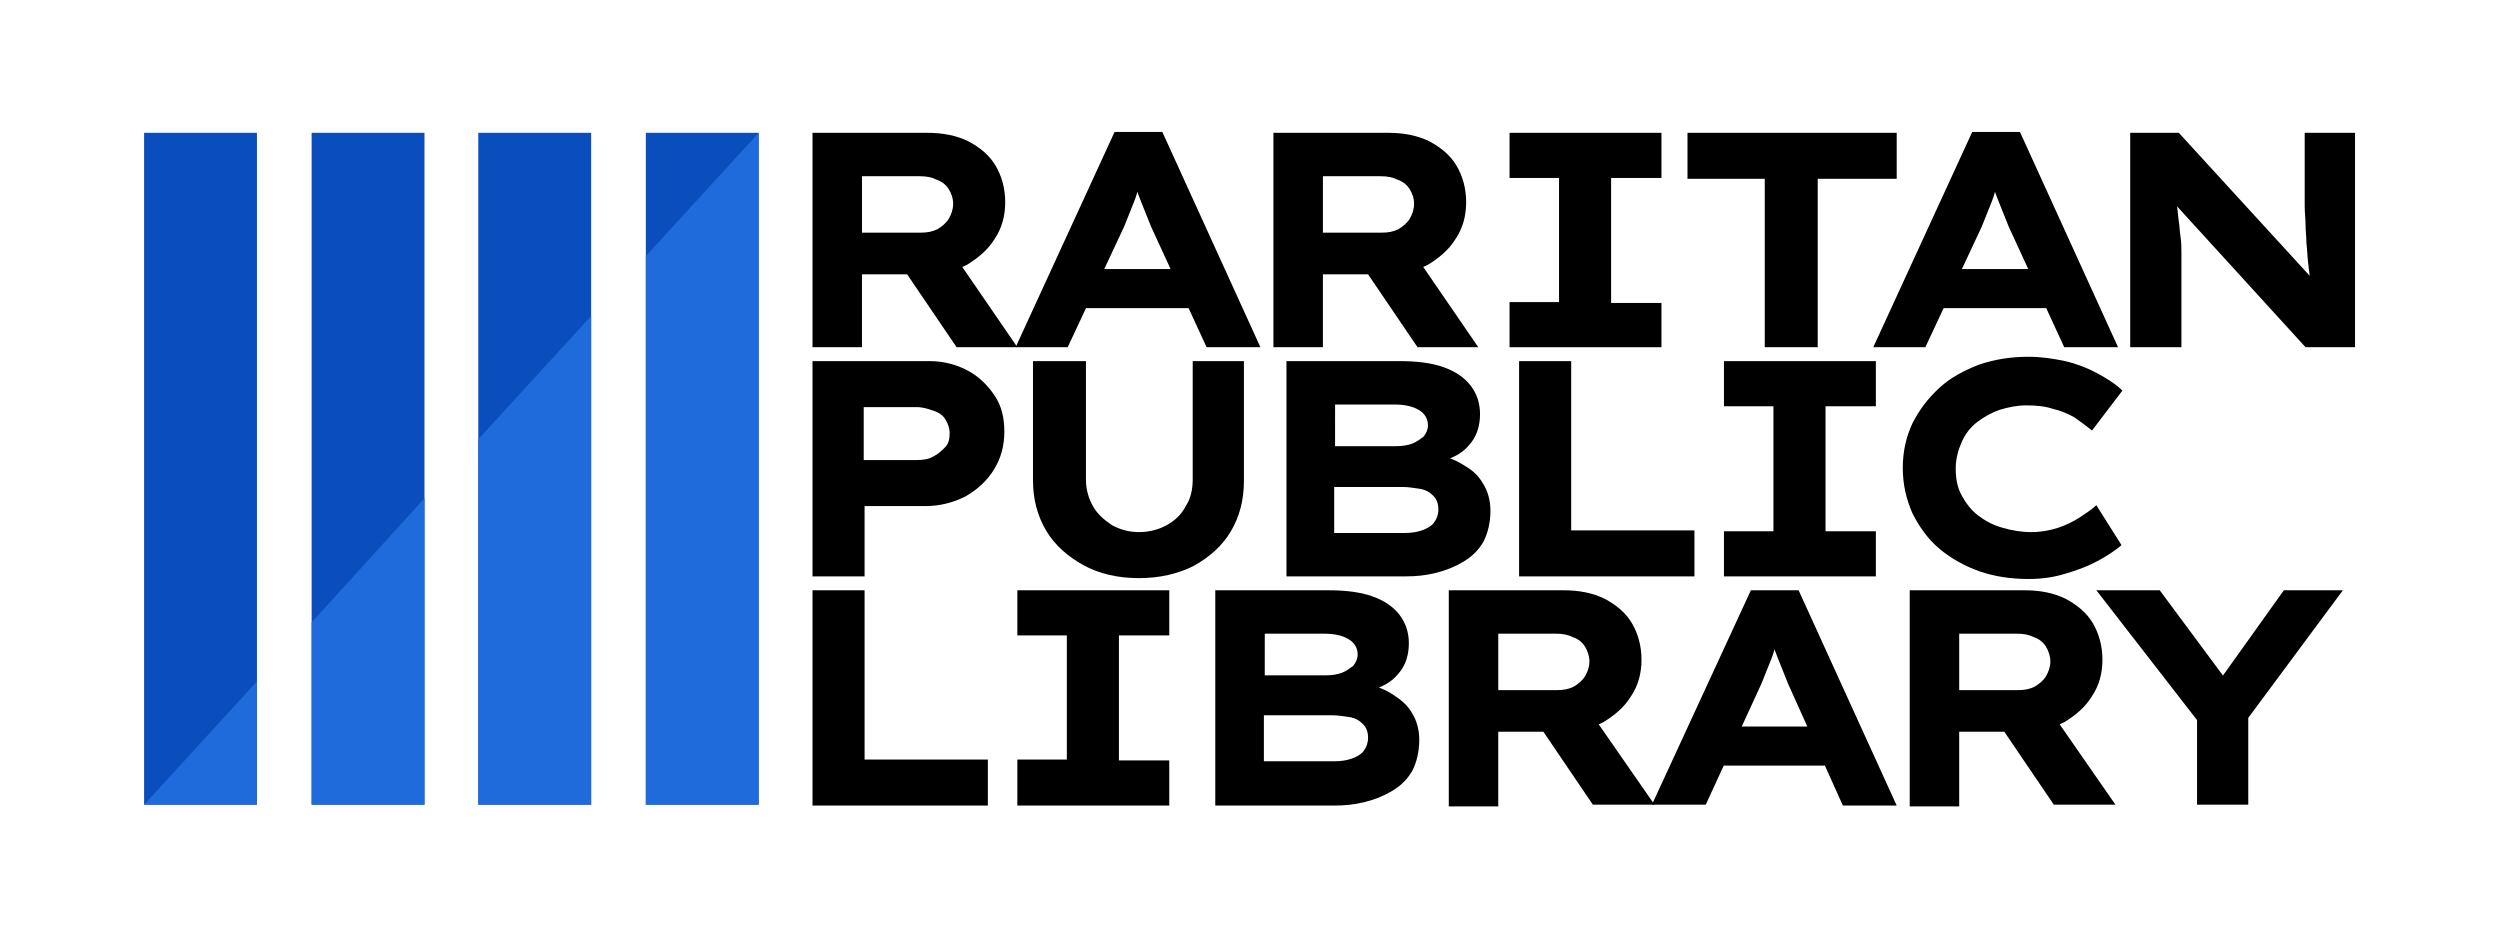 <?xml version="1.0" encoding="utf-8"?>
<!-- Generator: Adobe Illustrator 27.9.2, SVG Export Plug-In . SVG Version: 6.00 Build 0)  -->
<svg version="1.1" id="Layer_1" xmlns="http://www.w3.org/2000/svg" xmlns:xlink="http://www.w3.org/1999/xlink" x="0px" y="0px"
	 viewBox="0 0 288 108" style="enable-background:new 0 0 288 108;" xml:space="preserve">
<style type="text/css">
	.st0{fill:#0A4DBC;}
	.st1{fill:#1F6BDB;}
</style>
<g>
	<path d="M93.6,40V15.3h13.2c1.8,0,3.4,0.3,4.8,1c1.3,0.7,2.4,1.6,3.1,2.8c0.7,1.2,1.1,2.6,1.1,4.2s-0.4,3-1.2,4.2
		c-0.8,1.3-1.9,2.2-3.2,3c-1.4,0.7-2.9,1.1-4.6,1.1h-7.5V40H93.6z M99.3,26.8h6.8c0.7,0,1.3-0.1,1.9-0.4c0.5-0.3,1-0.7,1.3-1.2
		s0.5-1.1,0.5-1.7c0-0.7-0.2-1.2-0.5-1.7s-0.8-0.9-1.4-1.1c-0.6-0.3-1.2-0.4-2-0.4h-6.6C99.3,20.3,99.3,26.8,99.3,26.8z M110.2,40
		l-7.6-11.2l6.3-0.9l8.3,12.1H110.2z"/>
	<path d="M117,40l11.4-24.8h5.5L145.2,40H139l-6.4-13.9c-0.2-0.5-0.4-1-0.6-1.5c-0.2-0.5-0.4-1-0.6-1.5c-0.2-0.5-0.4-1-0.5-1.5
		c-0.2-0.5-0.3-1-0.5-1.5h1.3c-0.2,0.5-0.3,1-0.5,1.5s-0.3,1-0.5,1.5s-0.4,1-0.6,1.5c-0.2,0.5-0.4,1-0.6,1.5L123,40H117z
		 M122.3,35.5l1.9-4.5h13.6l1.2,4.5H122.3z"/>
	<path d="M146.7,40V15.3h13.2c1.8,0,3.4,0.3,4.8,1c1.3,0.7,2.4,1.6,3.1,2.8c0.7,1.2,1.1,2.6,1.1,4.2s-0.4,3-1.2,4.2
		c-0.8,1.3-1.9,2.2-3.2,3c-1.4,0.7-2.9,1.1-4.6,1.1h-7.5V40H146.7z M152.4,26.8h6.8c0.7,0,1.3-0.1,1.9-0.4c0.5-0.3,1-0.7,1.3-1.2
		s0.5-1.1,0.5-1.7c0-0.7-0.2-1.2-0.5-1.7s-0.8-0.9-1.4-1.1c-0.6-0.3-1.2-0.4-2-0.4h-6.6V26.8z M163.3,40l-7.6-11.2l6.3-0.9l8.3,12.1
		H163.3z"/>
	<path d="M173.9,40v-5.2h5.7V20.5h-5.7v-5.2h17.5v5.2h-5.8v14.4h5.8V40H173.9z"/>
	<path d="M203.3,40V20.6h-8.9v-5.3h24.1v5.3h-9.1V40H203.3z"/>
	<path d="M215.8,40l11.4-24.8h5.5L244,40h-6.2l-6.4-13.9c-0.2-0.5-0.4-1-0.6-1.5c-0.2-0.5-0.4-1-0.6-1.5s-0.4-1-0.5-1.5
		c-0.2-0.5-0.3-1-0.5-1.5h1.3c-0.2,0.5-0.3,1-0.5,1.5s-0.3,1-0.5,1.5s-0.4,1-0.6,1.5c-0.2,0.5-0.4,1-0.6,1.5L221.8,40H215.8z
		 M221.1,35.5L223,31h13.6l1.2,4.5H221.1z"/>
	<path d="M245.4,40V15.3h5.6L267.2,33l-1-0.2c-0.1-0.8-0.2-1.7-0.3-2.5c-0.1-0.8-0.1-1.5-0.2-2.3c0-0.7-0.1-1.4-0.1-2.1
		s-0.1-1.4-0.1-2.2c0-0.8,0-1.5,0-2.3v-6.1h5.8V40h-5.7L249,21.8l1.6,0.2c0.1,0.6,0.2,1.2,0.2,1.8c0.1,0.6,0.1,1.1,0.2,1.7
		c0.1,0.6,0.1,1.2,0.2,1.8s0.1,1.3,0.1,2s0,1.5,0,2.4V40H245.4z"/>
	<path d="M93.6,66.4V41.6h13.5c1.6,0,3.1,0.4,4.4,1.1c1.3,0.7,2.3,1.7,3.1,2.9c0.8,1.2,1.1,2.6,1.1,4.1c0,1.7-0.4,3.1-1.2,4.4
		c-0.8,1.3-1.9,2.3-3.3,3.1c-1.4,0.7-2.9,1.1-4.6,1.1h-7v8.1C99.6,66.4,93.6,66.4,93.6,66.4z M99.5,53h6.1c0.7,0,1.4-0.1,1.9-0.4
		c0.6-0.3,1-0.7,1.4-1.1s0.5-1,0.5-1.6s-0.2-1.1-0.5-1.6s-0.8-0.8-1.4-1s-1.2-0.4-1.9-0.4h-6.1V53z"/>
	<path d="M131.2,66.6c-2.4,0-4.6-0.5-6.4-1.5s-3.3-2.3-4.3-4s-1.5-3.6-1.5-5.8V41.6h6.1v13.6c0,1.2,0.3,2.2,0.8,3.1s1.3,1.6,2.2,2.2
		c0.9,0.5,2,0.8,3.1,0.8c1.2,0,2.3-0.3,3.2-0.8s1.7-1.2,2.2-2.2c0.6-0.9,0.8-2,0.8-3.1V41.6h5.9v13.8c0,2.2-0.5,4.1-1.5,5.8
		s-2.5,3-4.3,4C135.7,66.1,133.6,66.6,131.2,66.6z"/>
	<path d="M148.2,66.4V41.6h13c2,0,3.7,0.2,5.1,0.7c1.4,0.5,2.4,1.2,3.1,2.1c0.7,0.9,1.1,2,1.1,3.3c0,1.4-0.4,2.6-1.2,3.5
		c-0.8,1-1.9,1.6-3.5,2l0.1-0.7c1.1,0.2,2,0.6,2.9,1.2c0.9,0.5,1.6,1.2,2.1,2.1c0.5,0.8,0.8,1.9,0.8,3c0,1.4-0.3,2.6-0.8,3.6
		c-0.6,1-1.3,1.7-2.3,2.3c-1,0.6-2,1-3.2,1.3s-2.3,0.4-3.5,0.4H148.2z M153.8,51.4h7c0.7,0,1.4-0.1,1.9-0.3s0.9-0.5,1.3-0.8
		c0.3-0.4,0.5-0.8,0.5-1.3c0-0.8-0.4-1.4-1.1-1.8c-0.7-0.4-1.6-0.6-2.8-0.6h-6.8L153.8,51.4L153.8,51.4z M153.8,61.4h8
		c0.8,0,1.4-0.1,2-0.3s1.1-0.5,1.4-0.9c0.3-0.4,0.5-0.9,0.5-1.5c0-0.7-0.2-1.2-0.6-1.6c-0.4-0.4-0.9-0.7-1.6-0.8s-1.3-0.2-1.9-0.2
		h-7.9v5.3H153.8z"/>
	<path d="M175,66.4V41.6h6v19.5h14.2v5.3H175z"/>
	<path d="M198.6,66.4v-5.2h5.7V46.8h-5.7v-5.2h17.5v5.2h-5.8v14.4h5.8v5.2C216.1,66.4,198.6,66.4,198.6,66.4z"/>
	<path d="M233.7,66.7c-2.1,0-4-0.3-5.7-0.9s-3.3-1.5-4.6-2.6s-2.3-2.5-3.1-4.1c-0.7-1.6-1.1-3.3-1.1-5.2s0.4-3.6,1.1-5.1
		c0.8-1.6,1.8-2.9,3.1-4.1c1.3-1.2,2.8-2,4.6-2.7c1.8-0.6,3.6-0.9,5.7-0.9c1.4,0,2.8,0.2,4.2,0.5c1.3,0.3,2.6,0.8,3.7,1.4
		c1.1,0.6,2.1,1.2,2.9,2l-3.5,4.6c-0.6-0.5-1.3-1-2-1.5c-0.7-0.4-1.6-0.8-2.5-1c-0.9-0.3-1.9-0.4-3.1-0.4c-1,0-2,0.2-3,0.5
		c-0.9,0.3-1.8,0.8-2.6,1.4s-1.4,1.4-1.8,2.3c-0.4,0.9-0.7,1.9-0.7,3.1c0,1.2,0.2,2.2,0.7,3.1c0.5,0.9,1.1,1.7,1.9,2.3
		c0.8,0.6,1.7,1.1,2.8,1.4c1,0.3,2.2,0.5,3.3,0.5s2.2-0.2,3.1-0.5c0.9-0.3,1.7-0.7,2.5-1.2c0.7-0.5,1.4-0.9,1.9-1.4l2.9,4.6
		c-0.7,0.6-1.6,1.2-2.7,1.8s-2.4,1.1-3.8,1.5C236.6,66.5,235.2,66.7,233.7,66.7z"/>
	<path d="M93.6,92.7V68h6v19.5h14.2v5.3H93.6V92.7z"/>
	<path d="M117.2,92.7v-5.2h5.7V73.2h-5.7V68h17.5v5.2h-5.8v14.4h5.8v5.2h-17.5V92.7z"/>
	<path d="M140,92.7V68h13c2,0,3.7,0.2,5.1,0.7s2.4,1.2,3.1,2.1c0.7,0.9,1.1,2,1.1,3.3c0,1.4-0.4,2.6-1.2,3.5c-0.8,1-1.9,1.6-3.5,2
		l0.1-0.7c1.1,0.2,2,0.6,2.9,1.2s1.6,1.2,2.1,2.1c0.5,0.8,0.8,1.9,0.8,3c0,1.4-0.3,2.6-0.8,3.6c-0.6,1-1.3,1.7-2.3,2.3
		c-1,0.6-2,1-3.2,1.3s-2.3,0.4-3.5,0.4H140V92.7z M145.7,77.8h7c0.7,0,1.4-0.1,1.9-0.3c0.5-0.2,0.9-0.5,1.3-0.8
		c0.3-0.4,0.5-0.8,0.5-1.3c0-0.8-0.4-1.4-1.1-1.8c-0.7-0.4-1.6-0.6-2.8-0.6h-6.8L145.7,77.8L145.7,77.8z M145.7,87.7h8
		c0.8,0,1.4-0.1,2-0.3c0.6-0.2,1.1-0.5,1.4-0.9c0.3-0.4,0.5-0.9,0.5-1.5c0-0.7-0.2-1.2-0.6-1.6c-0.4-0.4-0.9-0.7-1.6-0.8
		s-1.3-0.2-1.9-0.2h-7.9v5.3H145.7z"/>
	<path d="M166.9,92.7V68h13.2c1.8,0,3.4,0.3,4.8,1c1.3,0.7,2.4,1.6,3.1,2.8c0.7,1.2,1.1,2.6,1.1,4.2s-0.4,3-1.2,4.2
		c-0.8,1.3-1.9,2.2-3.2,3c-1.4,0.7-2.9,1.1-4.6,1.1h-7.5v8.6h-5.7V92.7z M172.6,79.5h6.8c0.7,0,1.3-0.1,1.9-0.4
		c0.5-0.3,1-0.7,1.3-1.2s0.5-1.1,0.5-1.7s-0.2-1.2-0.5-1.7s-0.8-0.9-1.4-1.1c-0.6-0.3-1.2-0.4-2-0.4h-6.6V79.5z M183.5,92.7
		l-7.6-11.2l6.3-0.9l8.4,12.1H183.5z"/>
	<path d="M190.3,92.7L201.7,68h5.5l11.3,24.8h-6.2l-6.3-14c-0.2-0.5-0.4-1-0.6-1.5c-0.2-0.5-0.4-1-0.6-1.5s-0.4-1-0.5-1.5
		c-0.2-0.5-0.3-1-0.5-1.5h1.3c-0.2,0.5-0.3,1-0.5,1.5s-0.3,1-0.5,1.5s-0.4,1-0.6,1.5c-0.2,0.5-0.4,1-0.6,1.5l-6.4,13.9
		C196.5,92.7,190.3,92.7,190.3,92.7z M195.6,88.2l1.9-4.5h13.6l1.2,4.5H195.6z"/>
	<path d="M220,92.7V68h13.2c1.8,0,3.4,0.3,4.8,1c1.3,0.7,2.4,1.6,3.1,2.8c0.7,1.2,1.1,2.6,1.1,4.2s-0.4,3-1.2,4.2
		c-0.8,1.3-1.9,2.2-3.2,3c-1.4,0.7-2.9,1.1-4.6,1.1h-7.5v8.6H220V92.7z M225.7,79.5h6.8c0.7,0,1.3-0.1,1.9-0.4
		c0.5-0.3,1-0.7,1.3-1.2s0.5-1.1,0.5-1.7s-0.2-1.2-0.5-1.7s-0.8-0.9-1.4-1.1c-0.6-0.3-1.2-0.4-2-0.4h-6.6V79.5z M236.6,92.7
		L229,81.5l6.3-0.9l8.4,12.1H236.6z"/>
	<path d="M253.1,92.7V81.2l0.5,2.4L241.5,68h7.3l8.9,12l-3.1-0.1l8.5-11.9h6.8l-11.2,15.1l0.3-2.2v11.8
		C259,92.7,253.1,92.7,253.1,92.7z"/>
</g>
<g>
	<polygon class="st0" points="16.6,92.7 29.6,92.7 29.6,15.3 16.6,15.3 	"/>
	<polygon class="st0" points="35.9,92.7 48.9,92.7 48.9,15.3 35.9,15.3 	"/>
	<polygon class="st0" points="55.1,92.7 68.1,92.7 68.1,15.3 55.1,15.3 	"/>
	<polygon class="st0" points="74.4,15.3 74.4,92.7 87.4,92.7 87.4,15.3 	"/>
	<polygon class="st1" points="29.6,92.7 29.6,78.5 16.6,92.7 	"/>
	<polygon class="st1" points="35.9,92.7 48.9,92.7 48.9,57.4 35.9,71.7 	"/>
	<polygon class="st1" points="55.1,92.7 68.1,92.7 68.1,36.4 55.1,50.6 	"/>
	<polygon class="st1" points="74.4,29.5 74.4,92.7 87.4,92.7 87.4,15.3 	"/>
</g>
</svg>
